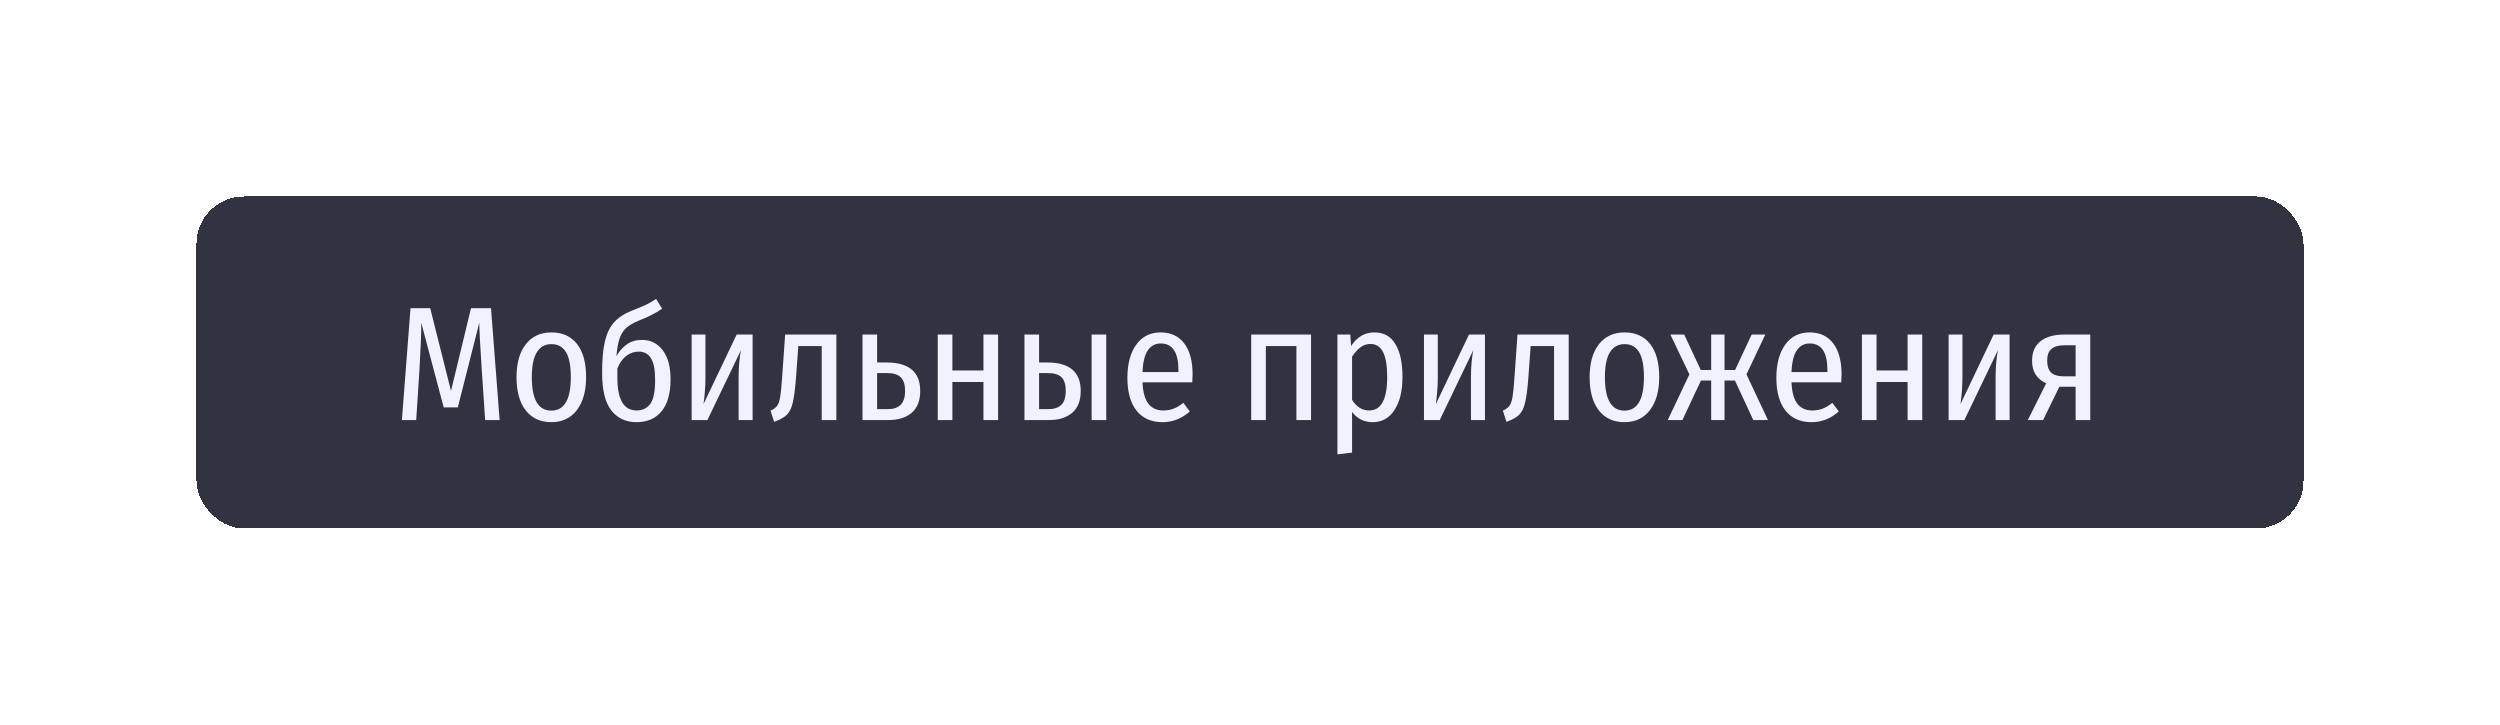 <svg width="369" height="107" viewBox="0 0 369 107" fill="none" xmlns="http://www.w3.org/2000/svg">
<g filter="url(#filter0_d_1_245)">
<rect x="21" y="14" width="311" height="49" rx="7" fill="#313341" shape-rendering="crispEdges"/>
<path d="M65.744 47H63.608L63.104 39.536C62.88 36.192 62.76 33.888 62.744 32.624L59.576 45.128H57.488L54.176 32.624C54.192 34.016 54.104 36.336 53.912 39.584L53.432 47H51.32L52.592 30.488H55.496L58.568 42.704L61.52 30.488H64.472L65.744 47ZM73.398 34.064C75.014 34.064 76.27 34.632 77.166 35.768C78.062 36.904 78.51 38.536 78.51 40.664C78.51 42.712 78.055 44.336 77.142 45.536C76.231 46.72 74.975 47.312 73.374 47.312C71.758 47.312 70.495 46.728 69.582 45.56C68.686 44.392 68.239 42.768 68.239 40.688C68.239 38.592 68.695 36.968 69.606 35.816C70.519 34.648 71.782 34.064 73.398 34.064ZM73.398 35.792C72.454 35.792 71.734 36.192 71.239 36.992C70.743 37.776 70.495 39.008 70.495 40.688C70.495 43.968 71.454 45.608 73.374 45.608C75.294 45.608 76.254 43.96 76.254 40.664C76.254 38.984 76.014 37.752 75.534 36.968C75.055 36.184 74.343 35.792 73.398 35.792ZM86.751 35.168C88.031 35.168 89.055 35.68 89.823 36.704C90.591 37.712 90.975 39.136 90.975 40.976C90.975 43.072 90.527 44.656 89.631 45.728C88.751 46.784 87.527 47.312 85.959 47.312C84.375 47.312 83.127 46.728 82.215 45.56C81.319 44.392 80.871 42.552 80.871 40.04C80.871 38.168 80.999 36.656 81.255 35.504C81.511 34.336 81.951 33.384 82.575 32.648C83.199 31.912 84.095 31.312 85.263 30.848C86.143 30.512 86.823 30.232 87.303 30.008C87.799 29.768 88.311 29.472 88.839 29.12L89.727 30.56C88.943 31.136 87.767 31.736 86.199 32.36C85.479 32.664 84.911 32.992 84.495 33.344C84.079 33.696 83.743 34.2 83.487 34.856C83.247 35.512 83.079 36.416 82.983 37.568C83.399 36.832 83.919 36.248 84.543 35.816C85.167 35.384 85.903 35.168 86.751 35.168ZM85.959 45.584C86.823 45.584 87.495 45.264 87.975 44.624C88.455 43.984 88.695 42.8 88.695 41.072C88.695 39.568 88.487 38.496 88.071 37.856C87.671 37.216 87.071 36.896 86.271 36.896C85.615 36.896 85.007 37.104 84.447 37.52C83.903 37.936 83.463 38.552 83.127 39.368V40.76C83.127 43.976 84.071 45.584 85.959 45.584ZM103.085 47H101.021V40.616C101.021 39.208 101.133 37.904 101.357 36.704L96.413 47H94.085V34.376H96.125V40.592C96.125 41.92 96.029 43.272 95.837 44.648L100.733 34.376H103.085V47ZM115.447 34.376V47H113.287V36.08H109.831L109.495 40.712C109.367 42.376 109.207 43.608 109.015 44.408C108.839 45.192 108.551 45.792 108.151 46.208C107.751 46.608 107.119 46.96 106.255 47.264L105.727 45.608C106.175 45.416 106.503 45.176 106.711 44.888C106.919 44.584 107.071 44.128 107.167 43.52C107.263 42.912 107.359 41.912 107.455 40.52L107.887 34.376H115.447ZM122.855 38.504C126.167 38.504 127.823 39.904 127.823 42.704C127.823 44.144 127.399 45.224 126.551 45.944C125.703 46.648 124.567 47 123.143 47H119.303V34.376H121.463V38.504H122.855ZM122.999 45.392C123.847 45.392 124.487 45.184 124.919 44.768C125.367 44.336 125.591 43.64 125.591 42.68C125.591 41.784 125.383 41.128 124.967 40.712C124.567 40.28 123.879 40.064 122.903 40.064H121.463V45.392H122.999ZM137.157 47V41.384H132.573V47H130.413V34.376H132.573V39.68H137.157V34.376H139.317V47H137.157ZM146.57 38.504C149.866 38.504 151.514 39.904 151.514 42.704C151.514 44.144 151.09 45.224 150.242 45.944C149.394 46.648 148.266 47 146.858 47H143.21V34.376H145.37V38.504H146.57ZM153.122 34.376H155.282V47H153.122V34.376ZM146.714 45.392C147.562 45.392 148.202 45.184 148.634 44.768C149.082 44.352 149.306 43.656 149.306 42.68C149.306 41.784 149.106 41.128 148.706 40.712C148.306 40.28 147.61 40.064 146.618 40.064H145.37V45.392H146.714ZM168.027 40.304C168.027 40.64 168.011 41.016 167.979 41.432H160.635C160.699 42.904 160.995 43.968 161.523 44.624C162.051 45.264 162.771 45.584 163.683 45.584C164.259 45.584 164.771 45.496 165.219 45.32C165.683 45.144 166.163 44.856 166.659 44.456L167.619 45.728C166.435 46.784 165.091 47.312 163.587 47.312C161.939 47.312 160.659 46.744 159.747 45.608C158.851 44.456 158.403 42.848 158.403 40.784C158.403 38.72 158.835 37.088 159.699 35.888C160.563 34.672 161.763 34.064 163.299 34.064C164.819 34.064 165.987 34.608 166.803 35.696C167.619 36.768 168.027 38.304 168.027 40.304ZM165.939 39.656C165.939 37.016 165.067 35.696 163.323 35.696C162.523 35.696 161.891 36.032 161.427 36.704C160.963 37.36 160.699 38.432 160.635 39.92H165.939V39.656ZM183.35 47V36.08H178.838V47H176.678V34.376H185.51V47H183.35ZM194.853 34.064C196.229 34.064 197.261 34.632 197.949 35.768C198.653 36.904 199.005 38.528 199.005 40.64C199.005 42.688 198.613 44.312 197.829 45.512C197.061 46.712 195.981 47.312 194.589 47.312C193.341 47.312 192.333 46.808 191.565 45.8V51.8L189.405 52.064V34.376H191.301L191.421 36.08C192.285 34.736 193.429 34.064 194.853 34.064ZM194.085 45.584C195.861 45.584 196.749 43.944 196.749 40.664C196.749 38.952 196.541 37.712 196.125 36.944C195.725 36.16 195.109 35.768 194.277 35.768C193.717 35.768 193.221 35.936 192.789 36.272C192.357 36.608 191.949 37.064 191.565 37.64V44.024C192.221 45.064 193.061 45.584 194.085 45.584ZM211.178 47H209.114V40.616C209.114 39.208 209.226 37.904 209.45 36.704L204.506 47H202.178V34.376H204.218V40.592C204.218 41.92 204.122 43.272 203.93 44.648L208.826 34.376H211.178V47ZM223.541 34.376V47H221.381V36.08H217.925L217.589 40.712C217.461 42.376 217.301 43.608 217.109 44.408C216.933 45.192 216.645 45.792 216.245 46.208C215.845 46.608 215.213 46.96 214.349 47.264L213.821 45.608C214.269 45.416 214.597 45.176 214.805 44.888C215.013 44.584 215.165 44.128 215.261 43.52C215.357 42.912 215.453 41.912 215.549 40.52L215.981 34.376H223.541ZM231.789 34.064C233.405 34.064 234.661 34.632 235.557 35.768C236.453 36.904 236.901 38.536 236.901 40.664C236.901 42.712 236.445 44.336 235.533 45.536C234.621 46.72 233.365 47.312 231.765 47.312C230.149 47.312 228.885 46.728 227.973 45.56C227.077 44.392 226.629 42.768 226.629 40.688C226.629 38.592 227.085 36.968 227.997 35.816C228.909 34.648 230.173 34.064 231.789 34.064ZM231.789 35.792C230.845 35.792 230.125 36.192 229.629 36.992C229.133 37.776 228.885 39.008 228.885 40.688C228.885 43.968 229.845 45.608 231.765 45.608C233.685 45.608 234.645 43.96 234.645 40.664C234.645 38.984 234.405 37.752 233.925 36.968C233.445 36.184 232.733 35.792 231.789 35.792ZM252.563 34.376L249.779 40.256L252.947 47H250.787L248.075 41.168H246.539V47H244.571V41.168H243.059L240.323 47H238.163L241.355 40.256L238.547 34.376H240.587L243.035 39.608H244.571V34.376H246.539V39.608H248.099L250.547 34.376H252.563ZM263.816 40.304C263.816 40.64 263.8 41.016 263.768 41.432H256.424C256.488 42.904 256.784 43.968 257.312 44.624C257.84 45.264 258.56 45.584 259.472 45.584C260.048 45.584 260.56 45.496 261.008 45.32C261.472 45.144 261.952 44.856 262.448 44.456L263.408 45.728C262.224 46.784 260.88 47.312 259.376 47.312C257.728 47.312 256.448 46.744 255.536 45.608C254.64 44.456 254.192 42.848 254.192 40.784C254.192 38.72 254.624 37.088 255.488 35.888C256.352 34.672 257.552 34.064 259.088 34.064C260.608 34.064 261.776 34.608 262.592 35.696C263.408 36.768 263.816 38.304 263.816 40.304ZM261.728 39.656C261.728 37.016 260.856 35.696 259.112 35.696C258.312 35.696 257.68 36.032 257.216 36.704C256.752 37.36 256.488 38.432 256.424 39.92H261.728V39.656ZM273.563 47V41.384H268.979V47H266.819V34.376H268.979V39.68H273.563V34.376H275.723V47H273.563ZM288.616 47H286.552V40.616C286.552 39.208 286.664 37.904 286.888 36.704L281.944 47H279.616V34.376H281.656V40.592C281.656 41.92 281.56 43.272 281.368 44.648L286.264 34.376H288.616V47ZM300.523 34.376V47H298.363V42.08H295.963L293.562 47H291.307L294.019 41.576C292.627 40.952 291.931 39.84 291.931 38.24C291.931 36.992 292.339 36.04 293.155 35.384C293.987 34.712 295.179 34.376 296.73 34.376H300.523ZM298.363 40.544V35.96H296.683C295.835 35.96 295.203 36.144 294.787 36.512C294.371 36.864 294.163 37.432 294.163 38.216C294.163 39.016 294.355 39.608 294.739 39.992C295.139 40.36 295.747 40.544 296.562 40.544H298.363Z" fill="#EEF3FF"/>
</g>
<defs>
<filter id="filter0_d_1_245" x="0" y="0" width="369" height="107" filterUnits="userSpaceOnUse" color-interpolation-filters="sRGB">
<feFlood flood-opacity="0" result="BackgroundImageFix"/>
<feColorMatrix in="SourceAlpha" type="matrix" values="0 0 0 0 0 0 0 0 0 0 0 0 0 0 0 0 0 0 127 0" result="hardAlpha"/>
<feOffset dx="8" dy="15"/>
<feGaussianBlur stdDeviation="14.5"/>
<feComposite in2="hardAlpha" operator="out"/>
<feColorMatrix type="matrix" values="0 0 0 0 0.09 0 0 0 0 0.106 0 0 0 0 0.171 0 0 0 0.41 0"/>
<feBlend mode="normal" in2="BackgroundImageFix" result="effect1_dropShadow_1_245"/>
<feBlend mode="normal" in="SourceGraphic" in2="effect1_dropShadow_1_245" result="shape"/>
</filter>
</defs>
</svg>
